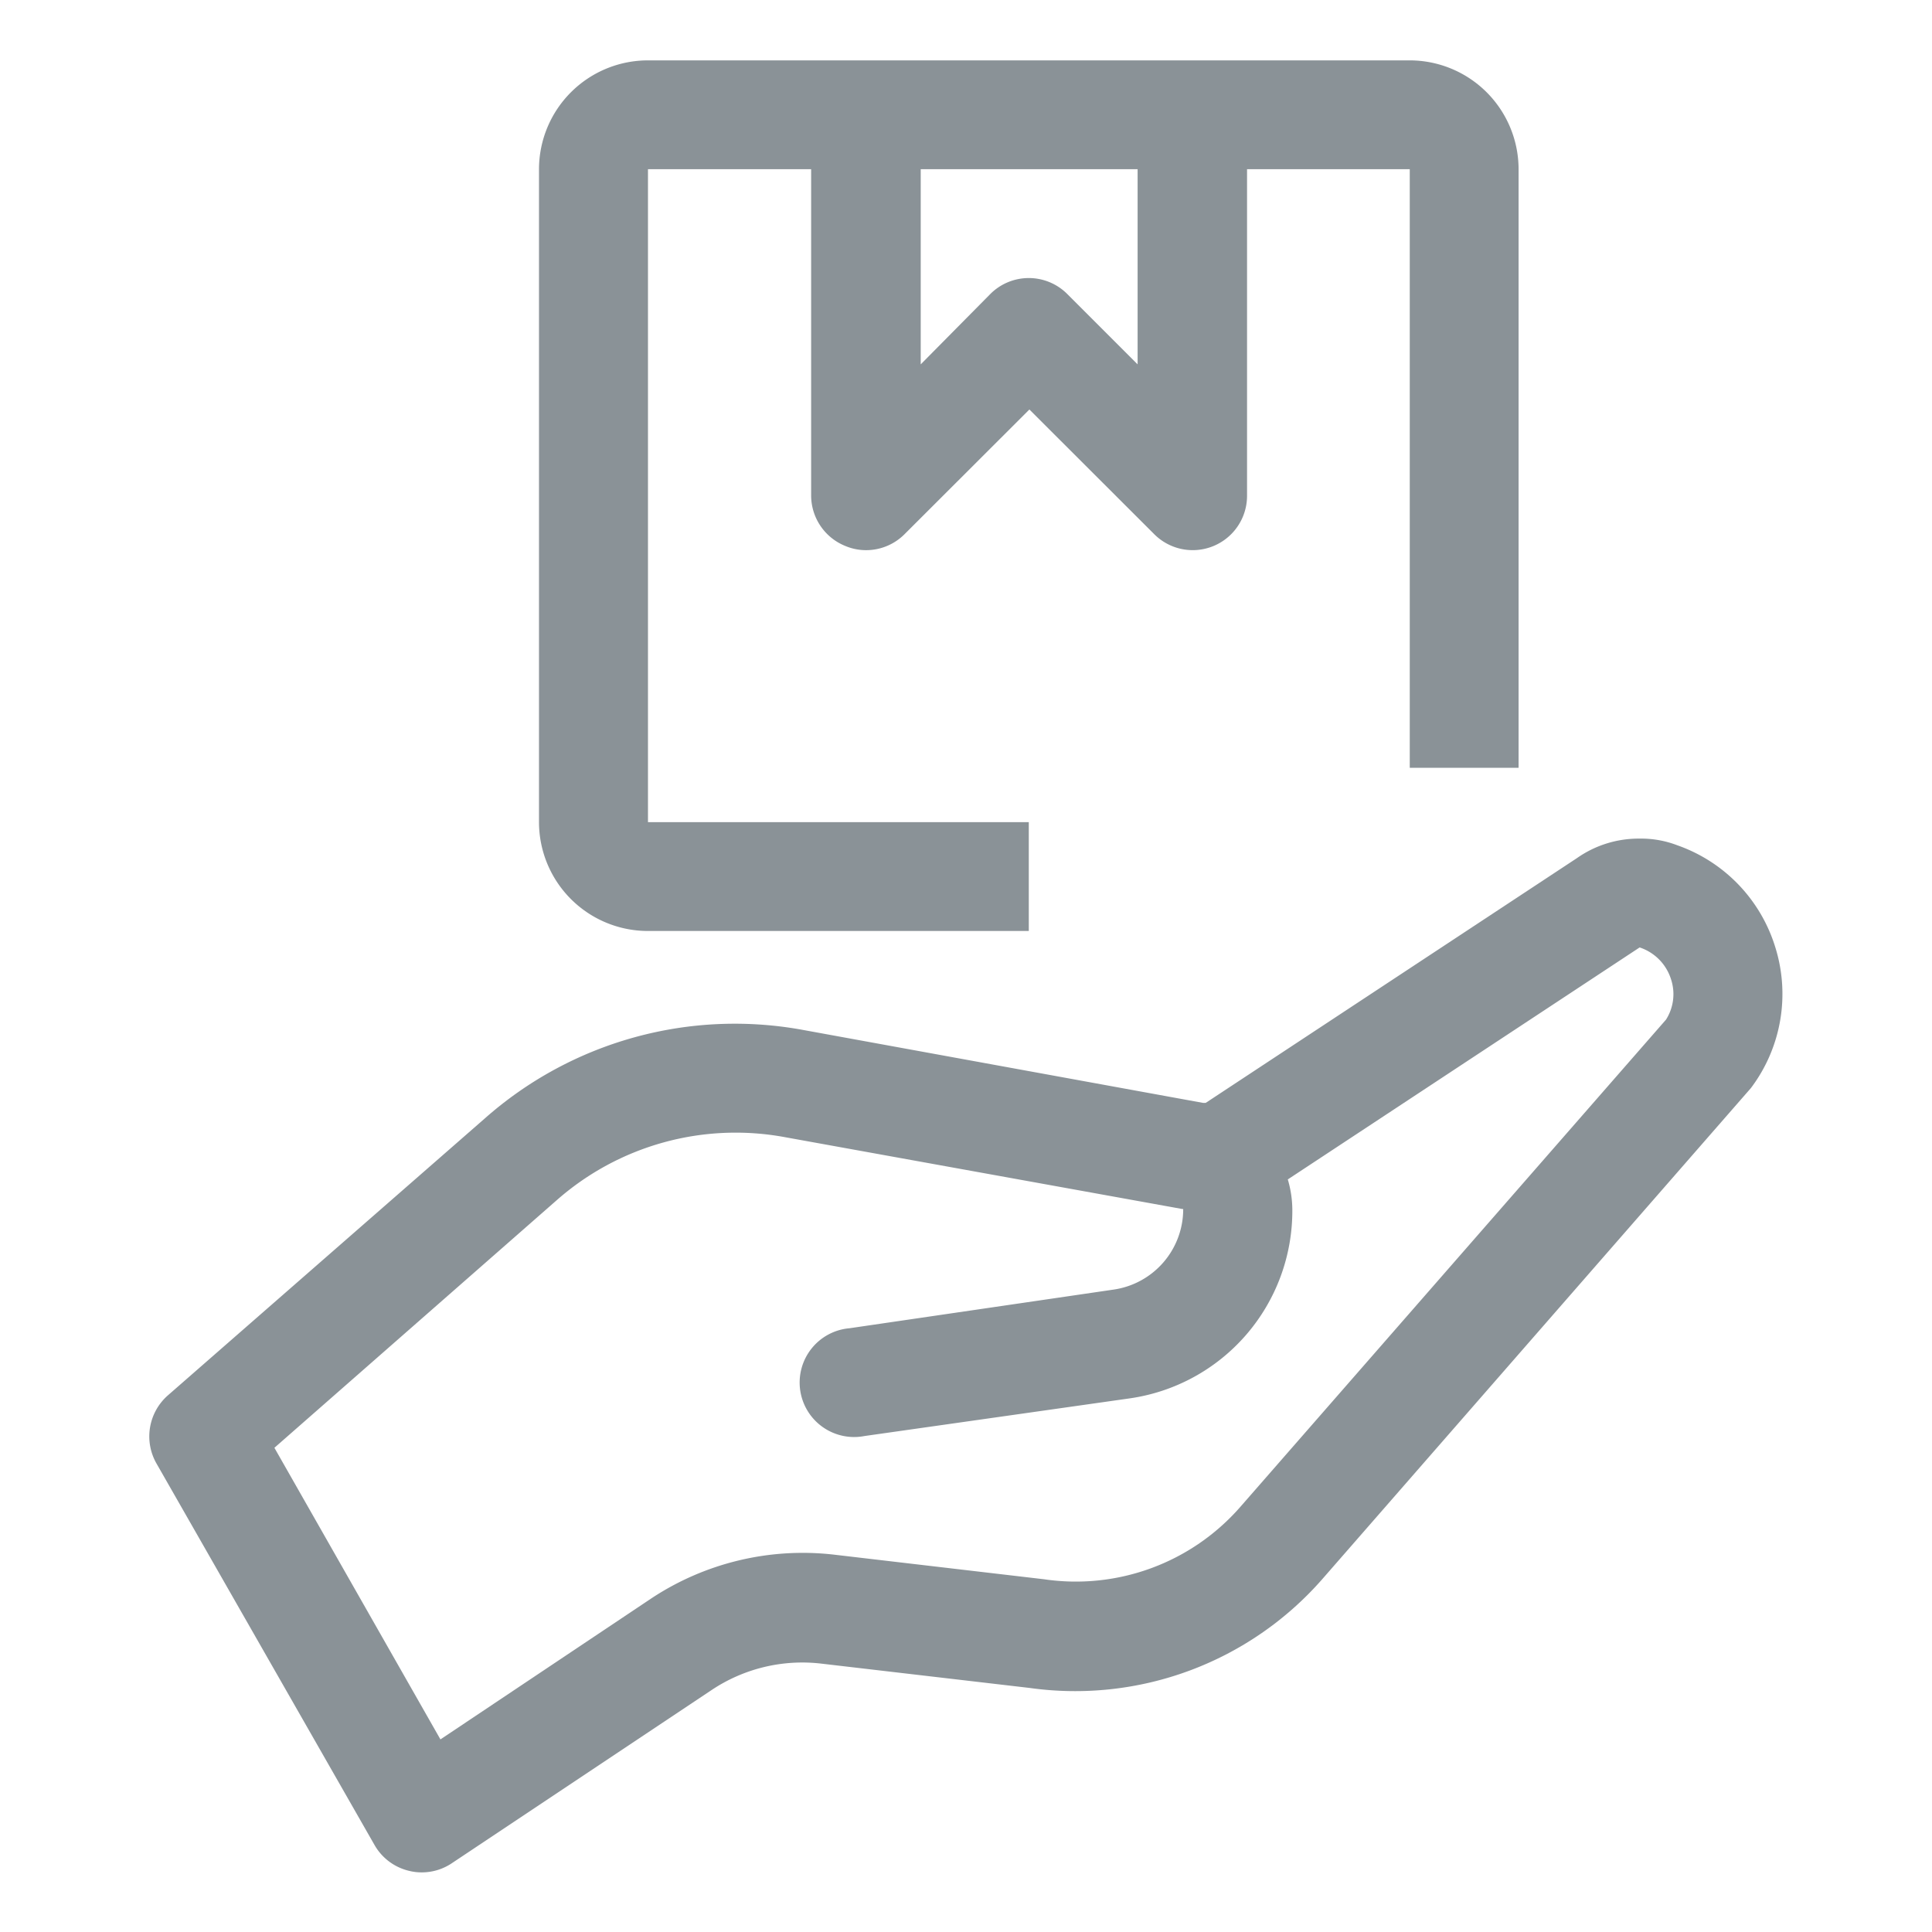 <svg id="Layer_1" data-name="Layer 1" xmlns="http://www.w3.org/2000/svg" xmlns:xlink="http://www.w3.org/1999/xlink" viewBox="0 0 128 128"><defs><style>.cls-1,.cls-2,.cls-3{fill:#8a9297;}.cls-1{clip-rule:evenodd;}.cls-3{fill-rule:evenodd;}.cls-4{clip-path:url(#clip-path);}.cls-5{clip-path:url(#clip-path-2);}.cls-6{clip-path:url(#clip-path-3);}.cls-7{clip-path:url(#clip-path-4);}.cls-8{clip-path:url(#clip-path-5);}.cls-9{clip-path:url(#clip-path-6);}.cls-10{clip-path:url(#clip-path-7);}.cls-11{clip-path:url(#clip-path-8);}.cls-12{clip-path:url(#clip-path-9);}.cls-13{clip-path:url(#clip-path-10);}.cls-14{clip-path:url(#clip-path-11);}.cls-15{clip-path:url(#clip-path-12);}.cls-16{clip-path:url(#clip-path-13);}.cls-17{clip-path:url(#clip-path-14);}.cls-18{clip-path:url(#clip-path-15);}.cls-19{clip-path:url(#clip-path-16);}.cls-20{clip-path:url(#clip-path-17);}.cls-21{clip-path:url(#clip-path-18);}.cls-22{clip-path:url(#clip-path-19);}.cls-23{clip-path:url(#clip-path-20);}.cls-24{clip-path:url(#clip-path-21);}.cls-25{clip-path:url(#clip-path-22);}.cls-26{clip-path:url(#clip-path-23);}.cls-27{clip-path:url(#clip-path-24);}.cls-28{clip-path:url(#clip-path-25);}.cls-29{clip-path:url(#clip-path-26);}.cls-30{clip-path:url(#clip-path-27);}.cls-31{clip-path:url(#clip-path-28);}.cls-32{clip-path:url(#clip-path-29);}</style><clipPath id="clip-path"><path class="cls-1" d="M1050.57,586.5h-.16l-11-.92a1.87,1.87,0,0,1-1.72-1.87V539.38a6.43,6.43,0,0,0-1.71-4.91,6.64,6.64,0,0,0-4.5-1.45h-.17l-47.55-.52v46.9a1.85,1.85,0,0,1-.61,1.38,1.91,1.91,0,0,1-1.42.5l-9.25-.73a1.89,1.89,0,0,1-1.74-1.9c0-.29.28-29.76.22-36.75a14.71,14.71,0,0,1,3.35-9.33h-5.9a3.57,3.57,0,0,1-3.26-2.66,1.75,1.75,0,0,1-.08-.55v-6.09c0-3.06,1.89-4.32,3-4.58a1.92,1.92,0,0,1,.41-.05l67.22-.92.26,0c15.86,2,16.65,15.93,16.66,16.07v.09l-.18,50.73a1.87,1.87,0,0,1-1.88,1.87Zm-9.11-4.52,7.23.6.18-48.64c0-.78-.95-10.83-13.25-12.45l-66.6.9a1.61,1.61,0,0,0-.18.88v5.53H979a1.87,1.87,0,0,1,1.43.66l.18-.21a1.88,1.88,0,0,1,1.35-.54l49.38.55a10.38,10.38,0,0,1,7.22,2.42c2,1.79,3,4.38,3,7.7Zm-66.93-5.05,5.47.44V532.25h0s-5.32,3.68-5.27,9.62S974.59,570.45,974.53,576.93Z"/></clipPath><clipPath id="clip-path-2"><path class="cls-1" d="M1055.68,583h-3.76V533.42c-.09-1-1.31-11.31-12-12.12l.29-3.76c11.42.87,15.13,10.63,15.5,15.66V583Z"/></clipPath><clipPath id="clip-path-3"><path class="cls-1" d="M976.08,515.5a1.88,1.88,0,0,1-1.88-1.87l-.12-19.84a1.87,1.87,0,0,1,1.82-1.89l9.65-.31h.09l3.42.06a1.89,1.89,0,0,1-.07,3.77l-3.37-.06-7.77.24.12,18a1.88,1.88,0,0,1-1.87,1.89Z"/></clipPath><clipPath id="clip-path-4"><path class="cls-1" d="M991.72,508.42h-.46a5,5,0,0,1-4.15-1.76,4.52,4.52,0,0,1-.8-3.49l.83-9.68c-.07-2.54.62-4.44,2.07-5.66a6,6,0,0,1,4.69-1.19l41.85-2,.23.05c2.51.51,4.26,1.53,5.19,3a4.37,4.37,0,0,1,.64,3.1c-.11,1.41-.78,9.74-1.45,12.36a5.76,5.76,0,0,1-4.77,4.33h-.18c-1.59,0-37.92.92-43.69.92m1.2-18.09a2,2,0,0,0-1.31.4,3.61,3.61,0,0,0-.7,2.73v.12L990,503.86a.94.94,0,0,0,.08.5,1.93,1.93,0,0,0,1.24.3c3.65.07,41.35-.85,43.87-.92a2,2,0,0,0,1.53-1.51c.52-2,1.15-9.23,1.35-11.83l0-.31c0-.55-.81-1.27-2.65-1.69l-41.83,2-.23-.05a2.33,2.33,0,0,0-.48,0"/></clipPath><clipPath id="clip-path-5"><path class="cls-1" d="M1028.4,493.52a1.16,1.16,0,0,0-.93-.27,1.62,1.62,0,0,0-1,.4,2.1,2.1,0,0,0-.61,1.23l0,.18,2-.06c.51,0,.79-.17.86-.61a1,1,0,0,0-.2-.87m1.83,1.05a1.43,1.43,0,0,1-.61,1.07,2.71,2.71,0,0,1-1.42.41,9.28,9.28,0,0,1-1.86,0c-.39-.07-.51-.65-.56-.81a3.89,3.89,0,0,0-.08,1.09,1.17,1.17,0,0,0,.5,1,2.16,2.16,0,0,0,1.22.24l1-.07c.34,0,.53-.07.81-.12h0c.06,0,.14,0,.12.12l-.1.82c0,.06,0,.1-.11.14a10.3,10.3,0,0,1-1.06.25,10.69,10.69,0,0,1-1.08.11,4.64,4.64,0,0,1-1.53-.16,2,2,0,0,1-1-.59,2.08,2.08,0,0,1-.46-1,4.76,4.76,0,0,1,0-1.37l.05-.41a3.89,3.89,0,0,1,1-2.32,3.67,3.67,0,0,1,2.51-.93,2.56,2.56,0,0,1,2.07.64,2.36,2.36,0,0,1,.47,1.93m-22.44-1.74-4.45.17c-.29,0-.39.2-.43.49s-.08.58-.11.82.09.31.3.31l.38,0,1.4-.05c.12,0,0,0,0,.05a2.35,2.35,0,0,0-1.28,1.89c0,.22-.34,2.67-.34,2.67a.89.89,0,0,0,0,.15c0,.24.14.29.23.28l.89,0h.09c.35,0,.44-.11.49-.46.06-.51.53-4.28.57-4.57l1.05,0c.48,0,1-.07,1.33.26s.22.71.15,1.26l-.37,3c0,.05,0,.11,0,.15,0,.24.14.29.23.29l.89,0h.08c.35,0,.45-.1.49-.46,0-.13.48-3.76.51-4a1.87,1.87,0,0,0-2.08-2.07m25.06-.34c0-.24,0-.66-.48-.64l-.81,0a.44.44,0,0,0-.4.36l-.72,5.88c-.06.33,0,.44.21.44l1.17-.05a.33.33,0,0,0,.32-.28l.09-.71s.23-1.91.43-3.5a.31.31,0,0,0-.34-.37l-1,0h-.09c.51-.1,1.49-.54,1.57-1.2m-20.64,1.93-1,0h-.08c.51-.09,1.48-.53,1.56-1.19,0-.24,0-.66-.47-.64l-.81,0a.42.42,0,0,0-.4.35l-.73,5.89c-.05.32.06.44.21.43l1.18,0a.35.35,0,0,0,.31-.29l.1-.7s.23-1.92.43-3.5a.31.31,0,0,0-.35-.37m11.31-2.05a3.67,3.67,0,0,0-.9-.18,6.44,6.44,0,0,0-1.08,0,4.37,4.37,0,0,0-1,.14,2.57,2.57,0,0,0-.8.37,1.89,1.89,0,0,0-.56.6,2.24,2.24,0,0,0-.29.86,1.49,1.49,0,0,0,.25,1.12,2.45,2.45,0,0,0,1.05.68l1,.39a1.75,1.75,0,0,1,.46.26.49.49,0,0,1,.14.43.64.64,0,0,1-.31.49,1.55,1.55,0,0,1-.75.16c-.32,0-.67,0-1.05,0s-.73,0-1-.06h0a.1.1,0,0,0-.11.09v0l-.12.93a.14.14,0,0,0,.13.18c.35.07.73.13,1.11.17s.81,0,1.24,0a3.24,3.24,0,0,0,1.84-.57,2,2,0,0,0,.83-1.44,1.55,1.55,0,0,0-.24-1.13,2.13,2.13,0,0,0-1-.72l-1-.41a2.29,2.29,0,0,1-.45-.23.4.4,0,0,1-.15-.41.56.56,0,0,1,.3-.47,1.74,1.74,0,0,1,.7-.13h.88a8.09,8.09,0,0,1,.86.07h.07a.12.12,0,0,0,.09-.1c0-.05,0,0,0,0l.11-.93c0-.11-.07-.15-.14-.17m-5.38,1.34a.1.1,0,0,1-.09.09H1018c-.28,0-.57-.05-.86-.06a6.46,6.46,0,0,0-.88,0,1.9,1.9,0,0,0-.69.12.56.56,0,0,0-.31.48.4.4,0,0,0,.15.41,2.29,2.29,0,0,0,.45.23l1,.4a2.14,2.14,0,0,1,1,.72,1.54,1.54,0,0,1,.24,1.14,2,2,0,0,1-.82,1.43,3.3,3.3,0,0,1-1.85.57,8.25,8.25,0,0,1-1.23,0c-.39,0-.77-.09-1.12-.16a.14.14,0,0,1-.13-.18l.12-.93v0a.11.11,0,0,1,.12-.1h0c.31,0,.66.05,1,.06h1a1.61,1.61,0,0,0,.76-.17.61.61,0,0,0,.3-.49.42.42,0,0,0-.14-.42,1.51,1.51,0,0,0-.46-.27l-.95-.38a2.4,2.4,0,0,1-1.05-.69,1.38,1.38,0,0,1-.25-1.11,2.08,2.08,0,0,1,.28-.86,2,2,0,0,1,.56-.6,2.46,2.46,0,0,1,.8-.37,5.14,5.14,0,0,1,1-.15,9.6,9.6,0,0,1,1.08,0,4.76,4.76,0,0,1,.9.18c.07,0,.16.06.15.18l-.12.93v0"/></clipPath><clipPath id="clip-path-6"><path class="cls-1" d="M1013,501.71c-.37,0-.45.12-.46.24s0,.15.17.15a.9.9,0,0,0,.24,0Zm-.35.63c-.31,0-.46-.11-.42-.36s.27-.45.8-.51h0v0a.43.43,0,0,0,0-.19s-.07-.05-.15-.05a.93.93,0,0,0-.46.18l-.05,0,0-.29h0a1.1,1.1,0,0,1,.54-.16c.2,0,.32,0,.37.16a.61.61,0,0,1,0,.31l-.11.83h-.07Z"/></clipPath><clipPath id="clip-path-7"><path class="cls-1" d="M1013.82,500.75l0-.34h.35l-.05.33Zm-.19,1.53.17-1.33.33,0-.18,1.34Z"/></clipPath><clipPath id="clip-path-8"><path class="cls-1" d="M1014.67,502.27a.76.76,0,0,1-.36-.06h0l0-.32,0,0a.43.43,0,0,0,.32.1c.13,0,.22-.06.23-.14a.13.13,0,0,0-.06-.13l-.17-.08c-.24-.1-.31-.2-.29-.37a.54.54,0,0,1,.57-.42.65.65,0,0,1,.34.06h0l0,.29,0,0a.51.51,0,0,0-.29-.08c-.13,0-.22.06-.23.14s0,.09.19.17a.63.63,0,0,1,.25.15.26.26,0,0,1,.08.26.55.55,0,0,1-.59.42"/></clipPath><clipPath id="clip-path-9"><path class="cls-1" d="M1017,501.06a.5.5,0,0,0-.54.45c0,.28.09.42.37.41a.64.64,0,0,0,.2,0l.11-.83Zm-.09,1.74.09-.66-.25,0c-.44,0-.68-.22-.62-.63a.87.87,0,0,1,.94-.75l.4,0h0l-.26,2Z"/></clipPath><clipPath id="clip-path-10"><path class="cls-1" d="M1018.31,502.11a.6.6,0,0,1-.44-.1c-.09-.08-.11-.18-.08-.39l.11-.83h.32l-.1.81c0,.22,0,.28.26.27a.91.91,0,0,0,.23,0l.14-1.07.33,0-.17,1.29h0a2.59,2.59,0,0,1-.57.07"/></clipPath><clipPath id="clip-path-11"><path class="cls-1" d="M1020.31,501.17a.22.22,0,0,0-.26-.23.39.39,0,0,0-.36.25Zm-.38.9c-.44,0-.67-.23-.62-.64a.81.81,0,0,1,.78-.74.47.47,0,0,1,.47.21.57.57,0,0,1,.05.41v.09l-1,0v0c0,.23.12.36.38.35a.83.83,0,0,0,.46-.16l0,0,0,.29h0A1,1,0,0,1,1019.93,502.07Z"/></clipPath><clipPath id="clip-path-12"><path class="cls-1" d="M1021.52,502l.14-1.05h-.22l0-.24h.22v0a.83.83,0,0,1,.26-.58.76.76,0,0,1,.43-.16h.17l0,.25h-.14a.3.3,0,0,0-.23.11.54.54,0,0,0-.12.36v0h.35l0,.24H1022l-.14,1.06Z"/></clipPath><clipPath id="clip-path-13"><path class="cls-1" d="M1023.18,501.32c-.37.05-.45.12-.47.25s0,.15.18.14l.24,0Zm-.35.63c-.32,0-.46-.11-.43-.36s.28-.45.81-.51h0v0c0-.11,0-.16,0-.18s-.06-.06-.14-.06a.9.9,0,0,0-.46.18l-.06,0,0-.29h0a1.32,1.32,0,0,1,.54-.16c.2,0,.32.05.37.16a.77.77,0,0,1,0,.31l-.11.84h-.08A4.11,4.11,0,0,1,1022.83,502Z"/></clipPath><clipPath id="clip-path-14"><path class="cls-1" d="M1023.8,501.89l.16-1.24h0a1.61,1.61,0,0,1,.56-.12.69.69,0,0,1,.25,0h0l0,.27,0,0a.71.71,0,0,0-.21,0,.65.65,0,0,0-.26.06l-.14,1.05Z"/></clipPath><clipPath id="clip-path-15"><path class="cls-1" d="M1026.54,501.79l.11-.84c0-.19,0-.26-.22-.25a.79.79,0,0,0-.25.05.47.47,0,0,1,0,.2l-.11.85-.32,0,.11-.84c0-.19,0-.26-.25-.25a1.29,1.29,0,0,0-.25,0l-.14,1.07h-.32l.16-1.26h0a2,2,0,0,1,.6-.11.62.62,0,0,1,.37.07,1.29,1.29,0,0,1,.45-.11.52.52,0,0,1,.41.13.39.39,0,0,1,.07.34l-.12.86Z"/></clipPath><clipPath id="clip-path-16"><path class="cls-1" d="M1011.49,502.36l.11-.83c0-.2,0-.26-.22-.26a1.14,1.14,0,0,0-.24.05,1.64,1.64,0,0,1,0,.2l-.11.86h-.33l.11-.83c0-.2,0-.26-.24-.26a1.11,1.11,0,0,0-.25.05l-.14,1.06h-.33l.17-1.25h0a2,2,0,0,1,.61-.11.58.58,0,0,1,.36.07,1.09,1.09,0,0,1,.46-.1.5.5,0,0,1,.41.12.42.42,0,0,1,.06.35l-.11.86Z"/></clipPath><clipPath id="clip-path-17"><path class="cls-1" d="M1027.74,500.26l.56-.59.3,0-.63.6Zm.26.88c-.36,0-.45.12-.46.24s0,.15.17.15l.24,0Zm-.35.62c-.31,0-.46-.1-.42-.35s.27-.45.8-.51h0v0a.43.43,0,0,0,0-.19s-.07-.05-.15-.05a1,1,0,0,0-.46.17l0,0,0-.29h0a1.11,1.11,0,0,1,.55-.16c.19,0,.31,0,.36.16a.51.51,0,0,1,0,.31l-.11.83h-.07A3,3,0,0,1,1027.65,501.76Z"/></clipPath><clipPath id="clip-path-18"><path class="cls-1" d="M1029.24,501.71c-.44,0-.69-.24-.63-.64a.87.87,0,0,1,1.18-.68h0l0,.29,0,0a.47.47,0,0,0-.29-.08.48.48,0,0,0-.49.46.32.32,0,0,0,.37.41.59.59,0,0,0,.34-.11l0,0,0,.29h0a1,1,0,0,1-.41.11"/></clipPath><clipPath id="clip-path-19"><path class="cls-1" d="M1030.11,500.13l.05-.34.34,0,0,.34Zm-.19,1.53.18-1.33.32,0-.17,1.33Z"/></clipPath><clipPath id="clip-path-20"><path class="cls-1" d="M1031.39,501c-.37,0-.45.12-.47.24s0,.15.18.15a1,1,0,0,0,.24,0Zm-.35.63c-.32,0-.46-.11-.43-.36s.28-.45.81-.51h0v0c0-.11,0-.16,0-.19s-.06-.05-.14-.05a.9.9,0,0,0-.46.18l-.06,0,0-.29h0a1.07,1.07,0,0,1,.54-.16c.2,0,.32,0,.37.16a.75.75,0,0,1,0,.31l-.11.83h-.08Z"/></clipPath><clipPath id="clip-path-21"><path class="cls-1" d="M999.82,496.73l-.55,3.11a4.37,4.37,0,0,0,2.8-3.2Z"/></clipPath><clipPath id="clip-path-22"><path class="cls-1" d="M1000.2,494.72l1.67-.06a4.08,4.08,0,0,0-1.35-1.74Z"/></clipPath><clipPath id="clip-path-23"><path class="cls-1" d="M997.44,498.51c.13-.51.3-1.37,1.88-1.71.13,0,.12-.06,0-.05l-5.1.19c0-.27.19-1.1.25-1.41.1-.5.36-.6.83-.62l2.78-.11.51-2.77a5.63,5.63,0,0,0-1.49-.14c-2.68.1-4.78,2.05-4.69,4.35s2.14,3.93,4.67,4Z"/></clipPath><clipPath id="clip-path-24"><polygon class="cls-1" points="1013.44 581.99 982.9 579.59 983.2 575.84 1009.67 577.92 1009.58 530.78 1013.35 530.77 1013.44 581.99"/></clipPath><clipPath id="clip-path-25"><rect class="cls-2" x="1023.59" y="567.05" width="3.76" height="27.92" transform="translate(368.76 1559.73) rotate(-85.67)"/></clipPath><clipPath id="clip-path-26"><path class="cls-1" d="M1017.11,565.32a1.88,1.88,0,0,1-1-3.5l1-.61v-1.9l-1.52-1.26a1.88,1.88,0,0,1,2.41-2.89l2.19,1.83a1.86,1.86,0,0,1,.68,1.44v3.85a1.89,1.89,0,0,1-.92,1.62l-1.95,1.16a1.88,1.88,0,0,1-1,.26"/></clipPath><clipPath id="clip-path-27"><path class="cls-1" d="M1005.37,564.78a1.9,1.9,0,0,1-1-.26l-1.95-1.16a1.89,1.89,0,0,1-.92-1.62v-3.85a1.89,1.89,0,0,1,.68-1.44l2.19-1.83a1.88,1.88,0,1,1,2.41,2.89l-1.52,1.27v1.89l1,.61a1.88,1.88,0,0,1-1,3.5"/></clipPath><clipPath id="clip-path-28"><path class="cls-2" d="M696.44,955.45H612.92l35.55-33.82a3.29,3.29,0,0,0,0-4.93,3.7,3.7,0,0,0-5.18,0l-42,39.81a3.29,3.29,0,0,0,0,4.93l41.85,39.81a3.71,3.71,0,0,0,5.19,0,3.29,3.29,0,0,0,0-4.93L612.92,962.5h83.52a3.53,3.53,0,1,0,0-7Z"/></clipPath><clipPath id="clip-path-29"><path class="cls-2" d="M455.84,955.45h83.52l-35.55-33.82a3.28,3.28,0,0,1,0-4.93,3.7,3.7,0,0,1,5.18,0l42,39.81a3.29,3.29,0,0,1,0,4.93l-41.85,39.81a3.71,3.71,0,0,1-5.19,0,3.29,3.29,0,0,1,0-4.93l35.37-33.82H455.84a3.53,3.53,0,1,1,0-7Z"/></clipPath></defs><title>icons</title><path class="cls-2" d="M42.92,61.68H68.16V54.47H42.93V11.21H53.74V32.84A3.61,3.61,0,0,0,56,36.17a3.55,3.55,0,0,0,1.38.28,3.6,3.6,0,0,0,2.55-1.06l8.27-8.26,8.27,8.26a3.6,3.6,0,0,0,6.15-2.55V11.21H93.4V50.87h7.21V11.21A7.22,7.22,0,0,0,93.4,4H42.92a7.22,7.22,0,0,0-7.21,7.21V54.47A7.22,7.22,0,0,0,42.92,61.68ZM61,11.21H75.37V24.14l-4.66-4.66a3.6,3.6,0,0,0-5.1,0L61,24.14Z"/><path class="cls-2" d="M117.6,62.7A10.38,10.38,0,0,0,111.12,56a6.68,6.68,0,0,0-2.49-.44,7.1,7.1,0,0,0-4.15,1.29L79.88,73.07l-.17,0L53.28,68.25a25,25,0,0,0-21.15,5.84l-21,18.35A3.62,3.62,0,0,0,10.39,97l14.42,25.23a3.58,3.58,0,0,0,2.3,1.72,3.42,3.42,0,0,0,.83.1,3.57,3.57,0,0,0,2-.61l17.22-11.48a10.81,10.81,0,0,1,7.26-1.74l13.79,1.61a21.76,21.76,0,0,0,19.37-7.18L116,72.09A10.36,10.36,0,0,0,117.6,62.7Zm-7.22,4.85L82.17,99.84a14.47,14.47,0,0,1-13,4.79L55.26,103a18.19,18.19,0,0,0-12.08,2.88l-14,9.36-11-19.32L36.88,79.52A17.94,17.94,0,0,1,52,75.34L78.33,80.1l.06,0h0a5.38,5.38,0,0,1-4.62,5.34L56.28,88a3.61,3.61,0,1,0,1,7.14l17.54-2.49a12.55,12.55,0,0,0,10.8-12.51,7.19,7.19,0,0,0-.3-2l23.31-15.37a3.24,3.24,0,0,1,2.08,2.11A3.15,3.15,0,0,1,110.38,67.55Z"/><path class="cls-3" d="M1050.57,586.5h-.16l-11-.92a1.87,1.87,0,0,1-1.72-1.87V539.38a6.43,6.43,0,0,0-1.71-4.91,6.64,6.64,0,0,0-4.5-1.45h-.17l-47.55-.52v46.9a1.85,1.85,0,0,1-.61,1.38,1.91,1.91,0,0,1-1.42.5l-9.25-.73a1.89,1.89,0,0,1-1.74-1.9c0-.29.28-29.76.22-36.75a14.71,14.71,0,0,1,3.35-9.33h-5.9a3.57,3.57,0,0,1-3.26-2.66,1.75,1.75,0,0,1-.08-.55v-6.09c0-3.06,1.89-4.32,3-4.58a1.92,1.92,0,0,1,.41-.05l67.22-.92.26,0c15.86,2,16.65,15.93,16.66,16.07v.09l-.18,50.73a1.87,1.87,0,0,1-1.88,1.87Zm-9.11-4.52,7.23.6.18-48.64c0-.78-.95-10.83-13.25-12.45l-66.6.9a1.61,1.61,0,0,0-.18.88v5.53H979a1.87,1.87,0,0,1,1.43.66l.18-.21a1.88,1.88,0,0,1,1.35-.54l49.38.55a10.38,10.38,0,0,1,7.22,2.42c2,1.79,3,4.38,3,7.7Zm-66.93-5.05,5.47.44V532.25h0s-5.32,3.68-5.27,9.62S974.59,570.45,974.53,576.93Z"/><g class="cls-4"><rect class="cls-2" x="-3532.7" y="-1997.43" width="6348.4" height="5052.27"/></g><path class="cls-3" d="M1055.68,583h-3.76V533.42c-.09-1-1.31-11.31-12-12.12l.29-3.76c11.42.87,15.13,10.63,15.5,15.66V583Z"/><g class="cls-5"><rect class="cls-2" x="-3532.7" y="-1997.43" width="6348.4" height="5052.27"/></g><path class="cls-3" d="M976.08,515.5a1.88,1.88,0,0,1-1.88-1.87l-.12-19.84a1.87,1.87,0,0,1,1.82-1.89l9.65-.31h.09l3.42.06a1.89,1.89,0,0,1-.07,3.77l-3.37-.06-7.77.24.12,18a1.88,1.88,0,0,1-1.87,1.89Z"/><g class="cls-6"><rect class="cls-2" x="-3532.7" y="-1997.43" width="6348.4" height="5052.27"/></g><path class="cls-3" d="M991.72,508.42h-.46a5,5,0,0,1-4.15-1.76,4.52,4.52,0,0,1-.8-3.49l.83-9.68c-.07-2.54.62-4.44,2.07-5.66a6,6,0,0,1,4.69-1.19l41.85-2,.23.05c2.51.51,4.26,1.53,5.19,3a4.37,4.37,0,0,1,.64,3.1c-.11,1.41-.78,9.74-1.45,12.36a5.76,5.76,0,0,1-4.77,4.33h-.18c-1.59,0-37.92.92-43.69.92m1.2-18.09a2,2,0,0,0-1.31.4,3.61,3.61,0,0,0-.7,2.73v.12L990,503.86a.94.94,0,0,0,.08.5,1.93,1.93,0,0,0,1.24.3c3.65.07,41.35-.85,43.87-.92a2,2,0,0,0,1.53-1.51c.52-2,1.15-9.23,1.35-11.83l0-.31c0-.55-.81-1.27-2.65-1.69l-41.83,2-.23-.05a2.33,2.33,0,0,0-.48,0"/><g class="cls-7"><rect class="cls-2" x="-3532.7" y="-1997.43" width="6348.4" height="5052.27"/></g><path class="cls-3" d="M1028.4,493.52a1.16,1.16,0,0,0-.93-.27,1.62,1.62,0,0,0-1,.4,2.1,2.1,0,0,0-.61,1.23l0,.18,2-.06c.51,0,.79-.17.86-.61a1,1,0,0,0-.2-.87m1.83,1.05a1.43,1.43,0,0,1-.61,1.07,2.71,2.71,0,0,1-1.42.41,9.28,9.28,0,0,1-1.86,0c-.39-.07-.51-.65-.56-.81a3.89,3.89,0,0,0-.08,1.09,1.17,1.17,0,0,0,.5,1,2.16,2.16,0,0,0,1.22.24l1-.07c.34,0,.53-.07.81-.12h0c.06,0,.14,0,.12.12l-.1.82c0,.06,0,.1-.11.14a10.3,10.3,0,0,1-1.06.25,10.69,10.69,0,0,1-1.08.11,4.64,4.64,0,0,1-1.53-.16,2,2,0,0,1-1-.59,2.08,2.08,0,0,1-.46-1,4.76,4.76,0,0,1,0-1.37l.05-.41a3.89,3.89,0,0,1,1-2.32,3.67,3.67,0,0,1,2.51-.93,2.56,2.56,0,0,1,2.07.64,2.36,2.36,0,0,1,.47,1.93m-22.44-1.74-4.45.17c-.29,0-.39.2-.43.49s-.08.58-.11.82.09.31.3.31l.38,0,1.4-.05c.12,0,0,0,0,.05a2.35,2.35,0,0,0-1.28,1.89c0,.22-.34,2.67-.34,2.67a.89.89,0,0,0,0,.15c0,.24.14.29.23.28l.89,0h.09c.35,0,.44-.11.49-.46.06-.51.53-4.28.57-4.57l1.05,0c.48,0,1-.07,1.33.26s.22.71.15,1.26l-.37,3c0,.05,0,.11,0,.15,0,.24.14.29.23.29l.89,0h.08c.35,0,.45-.1.49-.46,0-.13.48-3.76.51-4a1.87,1.87,0,0,0-2.08-2.07m25.06-.34c0-.24,0-.66-.48-.64l-.81,0a.44.44,0,0,0-.4.36l-.72,5.88c-.06.33,0,.44.21.44l1.17-.05a.33.33,0,0,0,.32-.28l.09-.71s.23-1.91.43-3.5a.31.31,0,0,0-.34-.37l-1,0h-.09c.51-.1,1.49-.54,1.57-1.2m-20.64,1.93-1,0h-.08c.51-.09,1.48-.53,1.56-1.19,0-.24,0-.66-.47-.64l-.81,0a.42.42,0,0,0-.4.35l-.73,5.89c-.05.32.06.44.21.43l1.18,0a.35.35,0,0,0,.31-.29l.1-.7s.23-1.92.43-3.5a.31.31,0,0,0-.35-.37m11.31-2.05a3.67,3.67,0,0,0-.9-.18,6.44,6.44,0,0,0-1.08,0,4.37,4.37,0,0,0-1,.14,2.57,2.57,0,0,0-.8.37,1.89,1.89,0,0,0-.56.6,2.24,2.24,0,0,0-.29.86,1.49,1.49,0,0,0,.25,1.12,2.45,2.45,0,0,0,1.05.68l1,.39a1.75,1.75,0,0,1,.46.26.49.49,0,0,1,.14.43.64.64,0,0,1-.31.49,1.55,1.55,0,0,1-.75.16c-.32,0-.67,0-1.05,0s-.73,0-1-.06h0a.1.1,0,0,0-.11.09v0l-.12.93a.14.14,0,0,0,.13.18c.35.07.73.13,1.11.17s.81,0,1.24,0a3.24,3.24,0,0,0,1.84-.57,2,2,0,0,0,.83-1.44,1.55,1.55,0,0,0-.24-1.13,2.13,2.13,0,0,0-1-.72l-1-.41a2.29,2.29,0,0,1-.45-.23.4.4,0,0,1-.15-.41.56.56,0,0,1,.3-.47,1.74,1.74,0,0,1,.7-.13h.88a8.09,8.09,0,0,1,.86.07h.07a.12.12,0,0,0,.09-.1c0-.05,0,0,0,0l.11-.93c0-.11-.07-.15-.14-.17m-5.38,1.34a.1.1,0,0,1-.09.09H1018c-.28,0-.57-.05-.86-.06a6.46,6.46,0,0,0-.88,0,1.9,1.9,0,0,0-.69.12.56.56,0,0,0-.31.48.4.4,0,0,0,.15.41,2.29,2.29,0,0,0,.45.23l1,.4a2.14,2.14,0,0,1,1,.72,1.54,1.54,0,0,1,.24,1.14,2,2,0,0,1-.82,1.43,3.3,3.3,0,0,1-1.85.57,8.25,8.25,0,0,1-1.23,0c-.39,0-.77-.09-1.12-.16a.14.14,0,0,1-.13-.18l.12-.93v0a.11.11,0,0,1,.12-.1h0c.31,0,.66.05,1,.06h1a1.61,1.61,0,0,0,.76-.17.61.61,0,0,0,.3-.49.42.42,0,0,0-.14-.42,1.51,1.51,0,0,0-.46-.27l-.95-.38a2.4,2.4,0,0,1-1.05-.69,1.38,1.38,0,0,1-.25-1.11,2.08,2.08,0,0,1,.28-.86,2,2,0,0,1,.56-.6,2.46,2.46,0,0,1,.8-.37,5.14,5.14,0,0,1,1-.15,9.6,9.6,0,0,1,1.08,0,4.76,4.76,0,0,1,.9.18c.07,0,.16.06.15.18l-.12.93v0"/><g class="cls-8"><rect class="cls-2" x="-3532.7" y="-1997.43" width="6348.4" height="5052.27"/></g><path class="cls-3" d="M1013,501.71c-.37,0-.45.12-.46.24s0,.15.17.15a.9.9,0,0,0,.24,0Zm-.35.63c-.31,0-.46-.11-.42-.36s.27-.45.8-.51h0v0a.43.43,0,0,0,0-.19s-.07-.05-.15-.05a.93.93,0,0,0-.46.18l-.05,0,0-.29h0a1.1,1.1,0,0,1,.54-.16c.2,0,.32,0,.37.16a.61.61,0,0,1,0,.31l-.11.83h-.07Z"/><g class="cls-9"><rect class="cls-2" x="-3532.7" y="-1997.43" width="6348.4" height="5052.27"/></g><path class="cls-3" d="M1013.82,500.75l0-.34h.35l-.05.33Zm-.19,1.53.17-1.33.33,0-.18,1.34Z"/><g class="cls-10"><rect class="cls-2" x="-3532.7" y="-1997.43" width="6348.4" height="5052.27"/></g><path class="cls-3" d="M1014.67,502.27a.76.76,0,0,1-.36-.06h0l0-.32,0,0a.43.43,0,0,0,.32.1c.13,0,.22-.06.23-.14a.13.13,0,0,0-.06-.13l-.17-.08c-.24-.1-.31-.2-.29-.37a.54.54,0,0,1,.57-.42.65.65,0,0,1,.34.06h0l0,.29,0,0a.51.51,0,0,0-.29-.08c-.13,0-.22.06-.23.14s0,.09.19.17a.63.63,0,0,1,.25.15.26.26,0,0,1,.08.26.55.55,0,0,1-.59.42"/><g class="cls-11"><rect class="cls-2" x="-3532.7" y="-1997.43" width="6348.4" height="5052.27"/></g><path class="cls-3" d="M1017,501.06a.5.5,0,0,0-.54.45c0,.28.09.42.37.41a.64.64,0,0,0,.2,0l.11-.83Zm-.09,1.74.09-.66-.25,0c-.44,0-.68-.22-.62-.63a.87.87,0,0,1,.94-.75l.4,0h0l-.26,2Z"/><g class="cls-12"><rect class="cls-2" x="-3532.7" y="-1997.43" width="6348.4" height="5052.27"/></g><path class="cls-3" d="M1018.31,502.11a.6.6,0,0,1-.44-.1c-.09-.08-.11-.18-.08-.39l.11-.83h.32l-.1.81c0,.22,0,.28.26.27a.91.91,0,0,0,.23,0l.14-1.07.33,0-.17,1.29h0a2.59,2.59,0,0,1-.57.07"/><g class="cls-13"><rect class="cls-2" x="-3532.7" y="-1997.43" width="6348.4" height="5052.27"/></g><path class="cls-3" d="M1020.31,501.17a.22.22,0,0,0-.26-.23.39.39,0,0,0-.36.25Zm-.38.9c-.44,0-.67-.23-.62-.64a.81.81,0,0,1,.78-.74.47.47,0,0,1,.47.21.57.57,0,0,1,.05.41v.09l-1,0v0c0,.23.12.36.38.35a.83.83,0,0,0,.46-.16l0,0,0,.29h0A1,1,0,0,1,1019.93,502.07Z"/><g class="cls-14"><rect class="cls-2" x="-3532.7" y="-1997.43" width="6348.4" height="5052.27"/></g><path class="cls-3" d="M1021.52,502l.14-1.05h-.22l0-.24h.22v0a.83.83,0,0,1,.26-.58.76.76,0,0,1,.43-.16h.17l0,.25h-.14a.3.3,0,0,0-.23.11.54.54,0,0,0-.12.36v0h.35l0,.24H1022l-.14,1.06Z"/><g class="cls-15"><rect class="cls-2" x="-3532.7" y="-1997.43" width="6348.4" height="5052.27"/></g><path class="cls-3" d="M1023.18,501.32c-.37.05-.45.12-.47.25s0,.15.18.14l.24,0Zm-.35.63c-.32,0-.46-.11-.43-.36s.28-.45.81-.51h0v0c0-.11,0-.16,0-.18s-.06-.06-.14-.06a.9.9,0,0,0-.46.18l-.06,0,0-.29h0a1.32,1.32,0,0,1,.54-.16c.2,0,.32.05.37.16a.77.77,0,0,1,0,.31l-.11.84h-.08A4.11,4.11,0,0,1,1022.83,502Z"/><g class="cls-16"><rect class="cls-2" x="-3532.7" y="-1997.43" width="6348.4" height="5052.27"/></g><path class="cls-3" d="M1023.8,501.89l.16-1.24h0a1.61,1.61,0,0,1,.56-.12.69.69,0,0,1,.25,0h0l0,.27,0,0a.71.71,0,0,0-.21,0,.65.65,0,0,0-.26.06l-.14,1.05Z"/><g class="cls-17"><rect class="cls-2" x="-3532.7" y="-1997.43" width="6348.4" height="5052.27"/></g><path class="cls-3" d="M1026.54,501.79l.11-.84c0-.19,0-.26-.22-.25a.79.79,0,0,0-.25.05.47.47,0,0,1,0,.2l-.11.85-.32,0,.11-.84c0-.19,0-.26-.25-.25a1.29,1.29,0,0,0-.25,0l-.14,1.07h-.32l.16-1.26h0a2,2,0,0,1,.6-.11.62.62,0,0,1,.37.07,1.29,1.29,0,0,1,.45-.11.52.52,0,0,1,.41.13.39.39,0,0,1,.07.34l-.12.86Z"/><g class="cls-18"><rect class="cls-2" x="-3532.7" y="-1997.43" width="6348.4" height="5052.27"/></g><path class="cls-3" d="M1011.49,502.36l.11-.83c0-.2,0-.26-.22-.26a1.14,1.14,0,0,0-.24.05,1.64,1.64,0,0,1,0,.2l-.11.86h-.33l.11-.83c0-.2,0-.26-.24-.26a1.11,1.11,0,0,0-.25.05l-.14,1.06h-.33l.17-1.25h0a2,2,0,0,1,.61-.11.58.58,0,0,1,.36.07,1.09,1.09,0,0,1,.46-.1.5.5,0,0,1,.41.12.42.42,0,0,1,.06.35l-.11.86Z"/><g class="cls-19"><rect class="cls-2" x="-3532.7" y="-1997.43" width="6348.4" height="5052.27"/></g><path class="cls-3" d="M1027.74,500.26l.56-.59.3,0-.63.6Zm.26.88c-.36,0-.45.12-.46.24s0,.15.17.15l.24,0Zm-.35.62c-.31,0-.46-.1-.42-.35s.27-.45.8-.51h0v0a.43.43,0,0,0,0-.19s-.07-.05-.15-.05a1,1,0,0,0-.46.17l0,0,0-.29h0a1.11,1.11,0,0,1,.55-.16c.19,0,.31,0,.36.16a.51.51,0,0,1,0,.31l-.11.83h-.07A3,3,0,0,1,1027.65,501.76Z"/><g class="cls-20"><rect class="cls-2" x="-3532.7" y="-1997.43" width="6348.4" height="5052.27"/></g><path class="cls-3" d="M1029.24,501.71c-.44,0-.69-.24-.63-.64a.87.87,0,0,1,1.18-.68h0l0,.29,0,0a.47.47,0,0,0-.29-.08.48.48,0,0,0-.49.46.32.32,0,0,0,.37.41.59.59,0,0,0,.34-.11l0,0,0,.29h0a1,1,0,0,1-.41.11"/><g class="cls-21"><rect class="cls-2" x="-3532.7" y="-1997.43" width="6348.4" height="5052.27"/></g><path class="cls-3" d="M1030.11,500.13l.05-.34.34,0,0,.34Zm-.19,1.53.18-1.33.32,0-.17,1.33Z"/><g class="cls-22"><rect class="cls-2" x="-3532.7" y="-1997.43" width="6348.4" height="5052.27"/></g><path class="cls-3" d="M1031.39,501c-.37,0-.45.12-.47.24s0,.15.18.15a1,1,0,0,0,.24,0Zm-.35.63c-.32,0-.46-.11-.43-.36s.28-.45.81-.51h0v0c0-.11,0-.16,0-.19s-.06-.05-.14-.05a.9.9,0,0,0-.46.18l-.06,0,0-.29h0a1.07,1.07,0,0,1,.54-.16c.2,0,.32,0,.37.16a.75.75,0,0,1,0,.31l-.11.83h-.08Z"/><g class="cls-23"><rect class="cls-2" x="-3532.7" y="-1997.43" width="6348.4" height="5052.27"/></g><path class="cls-3" d="M999.82,496.73l-.55,3.11a4.37,4.37,0,0,0,2.8-3.2Z"/><g class="cls-24"><rect class="cls-2" x="-3532.7" y="-1997.43" width="6348.4" height="5052.27"/></g><path class="cls-3" d="M1000.2,494.72l1.67-.06a4.08,4.08,0,0,0-1.35-1.74Z"/><g class="cls-25"><rect class="cls-2" x="-3532.7" y="-1997.43" width="6348.4" height="5052.27"/></g><path class="cls-3" d="M997.44,498.51c.13-.51.3-1.37,1.88-1.71.13,0,.12-.06,0-.05l-5.1.19c0-.27.19-1.1.25-1.41.1-.5.36-.6.83-.62l2.78-.11.51-2.77a5.63,5.63,0,0,0-1.49-.14c-2.68.1-4.78,2.05-4.69,4.35s2.14,3.93,4.67,4Z"/><g class="cls-26"><rect class="cls-2" x="-3532.7" y="-1997.43" width="6348.4" height="5052.27"/></g><polygon class="cls-3" points="1013.44 581.99 982.9 579.59 983.2 575.84 1009.67 577.92 1009.58 530.78 1013.35 530.77 1013.44 581.99"/><g class="cls-27"><rect class="cls-2" x="-3532.7" y="-1997.43" width="6348.4" height="5052.27"/></g><rect class="cls-2" x="1023.59" y="567.05" width="3.76" height="27.92" transform="translate(368.76 1559.73) rotate(-85.67)"/><g class="cls-28"><rect class="cls-2" x="-3532.7" y="-1997.43" width="6348.4" height="5052.27"/></g><path class="cls-3" d="M1017.11,565.32a1.88,1.88,0,0,1-1-3.5l1-.61v-1.9l-1.52-1.26a1.88,1.88,0,0,1,2.41-2.89l2.19,1.83a1.86,1.86,0,0,1,.68,1.44v3.85a1.89,1.89,0,0,1-.92,1.62l-1.95,1.16a1.88,1.88,0,0,1-1,.26"/><g class="cls-29"><rect class="cls-2" x="-3532.7" y="-1997.43" width="6348.4" height="5052.27"/></g><path class="cls-3" d="M1005.37,564.78a1.9,1.9,0,0,1-1-.26l-1.95-1.16a1.89,1.89,0,0,1-.92-1.62v-3.85a1.89,1.89,0,0,1,.68-1.44l2.19-1.83a1.88,1.88,0,1,1,2.41,2.89l-1.52,1.27v1.89l1,.61a1.88,1.88,0,0,1-1,3.5"/><g class="cls-30"><rect class="cls-2" x="-3532.7" y="-1997.43" width="6348.4" height="5052.27"/></g><path class="cls-2" d="M696.44,955.45H612.92l35.55-33.82a3.29,3.29,0,0,0,0-4.93,3.7,3.7,0,0,0-5.18,0l-42,39.81a3.29,3.29,0,0,0,0,4.93l41.85,39.81a3.71,3.71,0,0,0,5.19,0,3.29,3.29,0,0,0,0-4.93L612.92,962.5h83.52a3.53,3.53,0,1,0,0-7Z"/><g class="cls-31"><rect class="cls-2" x="-99.86" y="-1777.69" width="9600" height="25640"/></g><path class="cls-2" d="M455.84,955.45h83.52l-35.55-33.82a3.28,3.28,0,0,1,0-4.93,3.7,3.7,0,0,1,5.18,0l42,39.81a3.29,3.29,0,0,1,0,4.93l-41.85,39.81a3.71,3.71,0,0,1-5.19,0,3.29,3.29,0,0,1,0-4.93l35.37-33.82H455.84a3.53,3.53,0,1,1,0-7Z"/><g class="cls-32"><rect class="cls-2" x="-8347.86" y="-1777.69" width="9600" height="25640"/></g></svg>